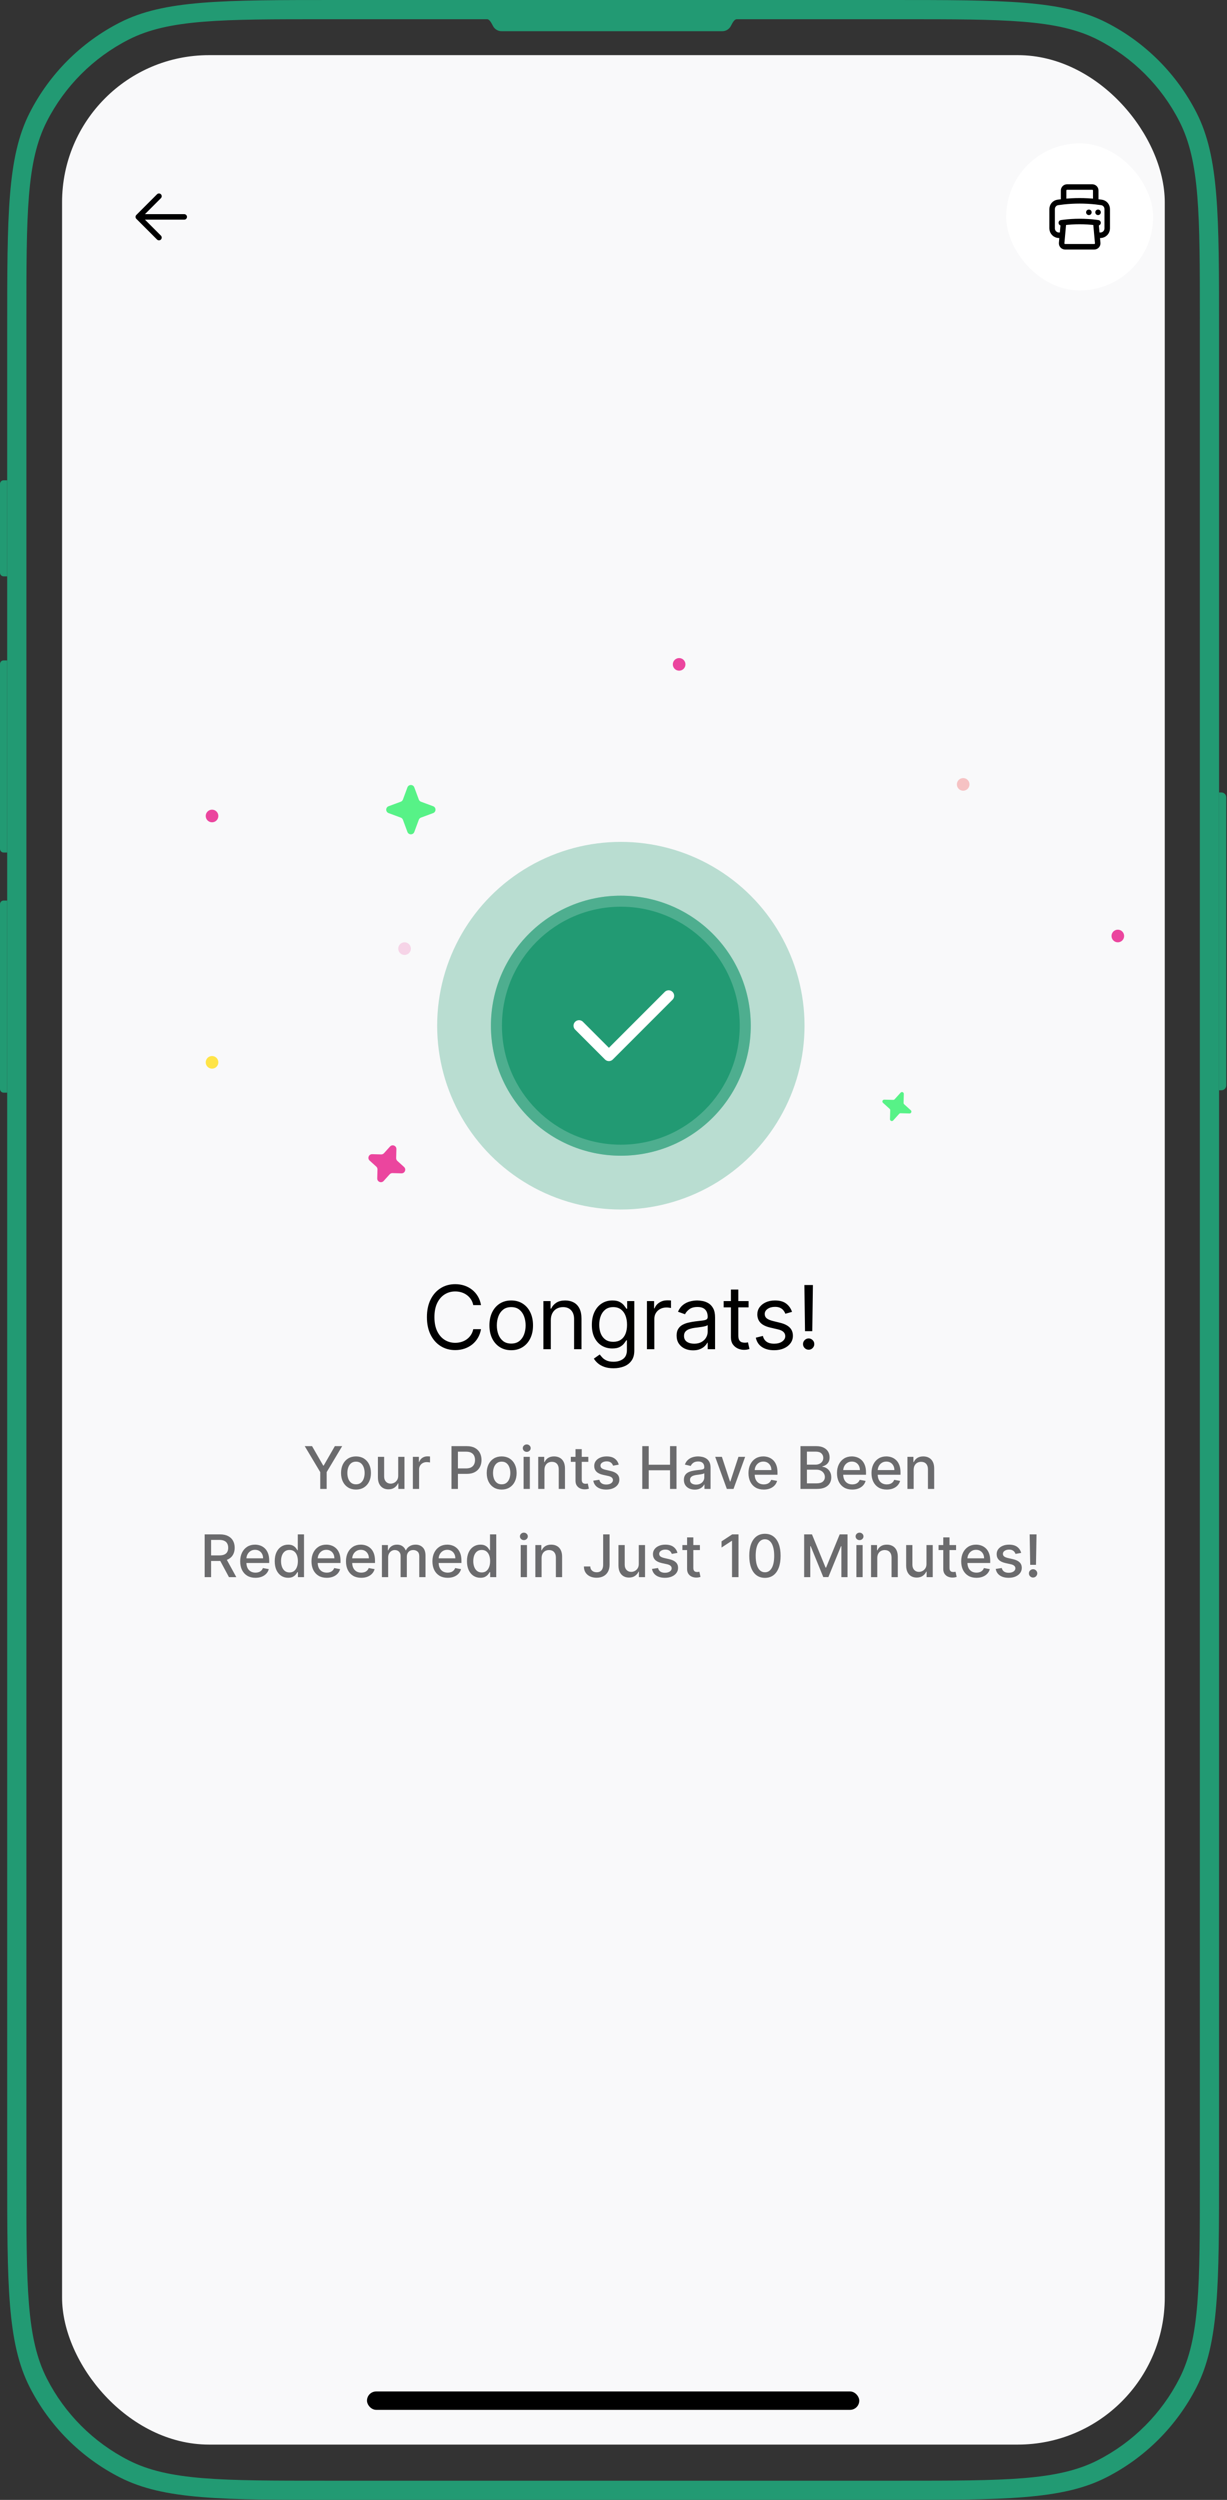 <svg width="334" height="680" viewBox="0 0 334 680" fill="none" xmlns="http://www.w3.org/2000/svg">
<rect x="0" y="0" width="334" height="680" fill="#333333" stroke="none"/>
<path fill-rule="evenodd" clip-rule="evenodd" d="M8.082 30.673C1.959 42.69 1.959 58.421 1.959 89.883V590.117C1.959 621.579 1.959 637.31 8.082 649.327C13.468 659.897 22.062 668.491 32.632 673.877C44.649 680 60.38 680 91.842 680H241.952C273.414 680 289.145 680 301.161 673.877C311.732 668.491 320.326 659.897 325.712 649.327C331.834 637.31 331.834 621.579 331.834 590.117V89.883C331.834 58.421 331.834 42.69 325.712 30.673C320.326 20.103 311.732 11.509 301.161 6.123C289.145 0 273.414 0 241.952 0H91.842C60.38 0 44.649 0 32.632 6.123C22.062 11.509 13.468 20.103 8.082 30.673ZM7.185 86.747C7.185 58.212 7.185 43.944 12.738 33.045C17.623 23.458 25.418 15.664 35.005 10.779C45.904 5.226 60.172 5.226 88.707 5.226H132.603C133.23 5.226 133.734 6.189 134.083 6.856C134.135 6.956 134.184 7.049 134.229 7.132C134.673 7.939 135.531 8.487 136.517 8.487H196.623C197.61 8.487 198.468 7.939 198.911 7.132C198.956 7.049 199.005 6.956 199.058 6.856C199.407 6.189 199.91 5.226 200.538 5.226H245.087C273.622 5.226 287.89 5.226 298.789 10.779C308.376 15.664 316.171 23.458 321.055 33.045C326.609 43.944 326.609 58.212 326.609 86.747V593.253C326.609 621.788 326.609 636.055 321.055 646.954C316.171 656.542 308.376 664.336 298.789 669.221C287.89 674.774 273.622 674.774 245.087 674.774H88.707C60.172 674.774 45.904 674.774 35.005 669.221C25.418 664.336 17.623 656.542 12.738 646.954C7.185 636.055 7.185 621.788 7.185 593.253V86.747Z" fill="#229A73"/>
<path d="M333.794 216.868C333.794 216.147 333.209 215.562 332.488 215.562H331.835V296.561H332.488C333.209 296.561 333.794 295.976 333.794 295.254V216.868Z" fill="#229A73"/>
<path d="M-0 131.623C-0 131.082 0.439 130.644 0.98 130.644H1.96V156.772H0.98C0.439 156.772 -0 156.334 -0 155.792V131.623Z" fill="#229A73"/>
<path d="M-0 180.615C-0 180.074 0.438 179.635 0.98 179.635H1.959V231.892H0.98C0.438 231.892 -0 231.454 -0 230.913V180.615Z" fill="#229A73"/>
<path d="M-0 245.936C-0 245.395 0.438 244.957 0.98 244.957H1.959V297.214H0.98C0.438 297.214 -0 296.775 -0 296.234V245.936Z" fill="#229A73"/>
<g clip-path="url(#clip0_36_534)">
<rect x="16.897" y="15" width="300.162" height="649.95" rx="40" fill="#F9F9FA"/>
<rect x="99.897" y="650.5" width="134" height="5" rx="2.5" fill="black"/>
<circle opacity="0.3" cx="169" cy="279" r="50" fill="#229A73"/>
<circle cx="169" cy="279" r="35.366" fill="#229A73"/>
<circle cx="169" cy="279" r="33.866" stroke="white" stroke-opacity="0.2" stroke-width="3"/>
<path d="M157.618 279.001L165.748 287.131L182.009 270.87" stroke="white" stroke-width="3" stroke-linecap="round" stroke-linejoin="round"/>
<path d="M130.938 355H128.825C128.7 354.392 128.481 353.858 128.168 353.398C127.862 352.938 127.487 352.551 127.043 352.239C126.606 351.92 126.12 351.682 125.586 351.523C125.052 351.364 124.495 351.284 123.916 351.284C122.859 351.284 121.901 351.551 121.043 352.085C120.191 352.619 119.512 353.406 119.006 354.446C118.506 355.486 118.256 356.761 118.256 358.273C118.256 359.784 118.506 361.06 119.006 362.099C119.512 363.139 120.191 363.926 121.043 364.46C121.901 364.994 122.859 365.261 123.916 365.261C124.495 365.261 125.052 365.182 125.586 365.023C126.12 364.864 126.606 364.628 127.043 364.315C127.487 363.997 127.862 363.608 128.168 363.148C128.481 362.682 128.7 362.148 128.825 361.545H130.938C130.779 362.437 130.489 363.236 130.069 363.94C129.649 364.645 129.126 365.244 128.501 365.739C127.876 366.227 127.174 366.599 126.396 366.855C125.623 367.111 124.796 367.239 123.916 367.239C122.427 367.239 121.103 366.875 119.944 366.148C118.785 365.42 117.873 364.386 117.208 363.045C116.543 361.705 116.211 360.114 116.211 358.273C116.211 356.432 116.543 354.841 117.208 353.5C117.873 352.159 118.785 351.125 119.944 350.398C121.103 349.67 122.427 349.307 123.916 349.307C124.796 349.307 125.623 349.435 126.396 349.69C127.174 349.946 127.876 350.321 128.501 350.815C129.126 351.304 129.649 351.901 130.069 352.605C130.489 353.304 130.779 354.102 130.938 355ZM139.159 367.273C137.977 367.273 136.94 366.991 136.048 366.429C135.162 365.866 134.469 365.08 133.969 364.068C133.475 363.057 133.227 361.875 133.227 360.523C133.227 359.159 133.475 357.969 133.969 356.952C134.469 355.935 135.162 355.145 136.048 354.582C136.94 354.02 137.977 353.739 139.159 353.739C140.341 353.739 141.375 354.02 142.262 354.582C143.154 355.145 143.847 355.935 144.341 356.952C144.841 357.969 145.091 359.159 145.091 360.523C145.091 361.875 144.841 363.057 144.341 364.068C143.847 365.08 143.154 365.866 142.262 366.429C141.375 366.991 140.341 367.273 139.159 367.273ZM139.159 365.466C140.057 365.466 140.796 365.236 141.375 364.776C141.955 364.315 142.384 363.71 142.662 362.96C142.94 362.21 143.08 361.398 143.08 360.523C143.08 359.648 142.94 358.832 142.662 358.077C142.384 357.321 141.955 356.71 141.375 356.244C140.796 355.778 140.057 355.545 139.159 355.545C138.262 355.545 137.523 355.778 136.943 356.244C136.364 356.71 135.935 357.321 135.656 358.077C135.378 358.832 135.239 359.648 135.239 360.523C135.239 361.398 135.378 362.21 135.656 362.96C135.935 363.71 136.364 364.315 136.943 364.776C137.523 365.236 138.262 365.466 139.159 365.466ZM149.933 359.125V367H147.921V353.909H149.865V355.955H150.035C150.342 355.29 150.808 354.756 151.433 354.352C152.058 353.943 152.865 353.739 153.853 353.739C154.74 353.739 155.515 353.92 156.18 354.284C156.845 354.642 157.362 355.188 157.731 355.92C158.1 356.648 158.285 357.568 158.285 358.682V367H156.274V358.818C156.274 357.79 156.007 356.989 155.473 356.415C154.938 355.835 154.205 355.545 153.274 355.545C152.632 355.545 152.058 355.685 151.552 355.963C151.052 356.241 150.657 356.648 150.367 357.182C150.078 357.716 149.933 358.364 149.933 359.125ZM167.005 372.182C166.033 372.182 165.198 372.057 164.499 371.807C163.8 371.562 163.218 371.239 162.752 370.835C162.291 370.438 161.925 370.011 161.652 369.557L163.255 368.432C163.436 368.67 163.666 368.943 163.945 369.25C164.223 369.562 164.604 369.832 165.087 370.06C165.576 370.293 166.215 370.409 167.005 370.409C168.061 370.409 168.934 370.153 169.621 369.642C170.309 369.131 170.652 368.33 170.652 367.239V364.58H170.482C170.334 364.818 170.124 365.114 169.851 365.466C169.584 365.812 169.198 366.122 168.692 366.395C168.192 366.662 167.516 366.795 166.664 366.795C165.607 366.795 164.658 366.545 163.817 366.045C162.982 365.545 162.32 364.818 161.831 363.864C161.348 362.909 161.107 361.75 161.107 360.386C161.107 359.045 161.343 357.878 161.814 356.884C162.286 355.884 162.942 355.111 163.783 354.565C164.624 354.014 165.595 353.739 166.698 353.739C167.55 353.739 168.226 353.881 168.726 354.165C169.232 354.443 169.618 354.761 169.885 355.119C170.158 355.472 170.368 355.761 170.516 355.989H170.72V353.909H172.664V367.375C172.664 368.5 172.408 369.415 171.897 370.119C171.391 370.83 170.709 371.349 169.851 371.679C168.999 372.014 168.05 372.182 167.005 372.182ZM166.936 364.989C167.743 364.989 168.425 364.804 168.982 364.435C169.539 364.065 169.962 363.534 170.252 362.841C170.541 362.148 170.686 361.318 170.686 360.352C170.686 359.409 170.544 358.577 170.26 357.855C169.976 357.134 169.556 356.568 168.999 356.159C168.442 355.75 167.755 355.545 166.936 355.545C166.084 355.545 165.374 355.761 164.806 356.193C164.243 356.625 163.82 357.205 163.536 357.932C163.257 358.659 163.118 359.466 163.118 360.352C163.118 361.261 163.26 362.065 163.544 362.764C163.834 363.457 164.26 364.003 164.823 364.401C165.391 364.793 166.095 364.989 166.936 364.989ZM176.105 367V353.909H178.049V355.886H178.185C178.424 355.239 178.855 354.713 179.48 354.31C180.105 353.906 180.81 353.705 181.594 353.705C181.742 353.705 181.926 353.707 182.148 353.713C182.37 353.719 182.537 353.727 182.651 353.739V355.784C182.583 355.767 182.426 355.741 182.182 355.707C181.944 355.668 181.691 355.648 181.424 355.648C180.787 355.648 180.219 355.781 179.719 356.048C179.225 356.31 178.833 356.673 178.543 357.139C178.259 357.599 178.117 358.125 178.117 358.716V367H176.105ZM188.647 367.307C187.818 367.307 187.065 367.151 186.389 366.838C185.713 366.52 185.176 366.062 184.778 365.466C184.38 364.864 184.181 364.136 184.181 363.284C184.181 362.534 184.329 361.926 184.625 361.46C184.92 360.989 185.315 360.619 185.809 360.352C186.304 360.085 186.849 359.886 187.446 359.756C188.048 359.619 188.653 359.511 189.261 359.432C190.056 359.33 190.701 359.253 191.196 359.202C191.696 359.145 192.059 359.051 192.287 358.92C192.52 358.79 192.636 358.562 192.636 358.239V358.17C192.636 357.33 192.406 356.676 191.946 356.21C191.491 355.744 190.801 355.511 189.875 355.511C188.914 355.511 188.162 355.722 187.616 356.142C187.071 356.562 186.687 357.011 186.466 357.489L184.556 356.807C184.897 356.011 185.352 355.392 185.92 354.949C186.494 354.5 187.119 354.187 187.795 354.011C188.477 353.83 189.147 353.739 189.806 353.739C190.227 353.739 190.71 353.79 191.255 353.892C191.806 353.989 192.338 354.19 192.849 354.497C193.366 354.804 193.795 355.267 194.136 355.886C194.477 356.506 194.647 357.335 194.647 358.375V367H192.636V365.227H192.534C192.397 365.511 192.17 365.815 191.852 366.139C191.534 366.463 191.11 366.739 190.582 366.966C190.054 367.193 189.409 367.307 188.647 367.307ZM188.954 365.5C189.75 365.5 190.42 365.344 190.966 365.031C191.517 364.719 191.931 364.315 192.21 363.821C192.494 363.327 192.636 362.807 192.636 362.261V360.42C192.551 360.523 192.363 360.616 192.074 360.702C191.789 360.781 191.46 360.852 191.085 360.915C190.716 360.972 190.355 361.023 190.003 361.068C189.656 361.108 189.375 361.142 189.159 361.17C188.636 361.239 188.147 361.349 187.693 361.503C187.244 361.651 186.88 361.875 186.602 362.176C186.329 362.472 186.193 362.875 186.193 363.386C186.193 364.085 186.451 364.614 186.968 364.972C187.491 365.324 188.153 365.5 188.954 365.5ZM203.772 353.909V355.614H196.988V353.909H203.772ZM198.965 350.773H200.976V363.25C200.976 363.818 201.059 364.244 201.223 364.528C201.394 364.807 201.61 364.994 201.871 365.091C202.138 365.182 202.419 365.227 202.715 365.227C202.937 365.227 203.118 365.216 203.26 365.193C203.402 365.165 203.516 365.142 203.601 365.125L204.01 366.932C203.874 366.983 203.684 367.034 203.439 367.085C203.195 367.142 202.885 367.17 202.51 367.17C201.942 367.17 201.385 367.048 200.84 366.804C200.3 366.56 199.851 366.188 199.493 365.688C199.141 365.188 198.965 364.557 198.965 363.795V350.773ZM215.596 356.841L213.789 357.352C213.675 357.051 213.508 356.759 213.286 356.474C213.07 356.185 212.775 355.946 212.4 355.759C212.025 355.571 211.545 355.477 210.959 355.477C210.158 355.477 209.491 355.662 208.956 356.031C208.428 356.395 208.164 356.858 208.164 357.42C208.164 357.92 208.346 358.315 208.709 358.605C209.073 358.895 209.641 359.136 210.414 359.33L212.357 359.807C213.527 360.091 214.4 360.526 214.974 361.111C215.547 361.69 215.834 362.437 215.834 363.352C215.834 364.102 215.618 364.773 215.187 365.364C214.76 365.955 214.164 366.42 213.397 366.761C212.63 367.102 211.738 367.273 210.721 367.273C209.385 367.273 208.28 366.983 207.405 366.403C206.53 365.824 205.976 364.977 205.743 363.864L207.652 363.386C207.834 364.091 208.178 364.619 208.684 364.972C209.195 365.324 209.863 365.5 210.687 365.5C211.624 365.5 212.368 365.301 212.92 364.903C213.476 364.5 213.755 364.017 213.755 363.455C213.755 363 213.596 362.619 213.277 362.312C212.959 362 212.471 361.767 211.812 361.614L209.63 361.102C208.431 360.818 207.55 360.378 206.988 359.781C206.431 359.179 206.152 358.426 206.152 357.523C206.152 356.784 206.36 356.131 206.775 355.562C207.195 354.994 207.766 354.548 208.488 354.224C209.215 353.901 210.039 353.739 210.959 353.739C212.255 353.739 213.272 354.023 214.01 354.591C214.755 355.159 215.283 355.909 215.596 356.841ZM221.281 349.545L221.111 362.091H219.133L218.963 349.545H221.281ZM220.122 367.136C219.702 367.136 219.341 366.986 219.04 366.685C218.738 366.384 218.588 366.023 218.588 365.602C218.588 365.182 218.738 364.821 219.04 364.52C219.341 364.219 219.702 364.068 220.122 364.068C220.542 364.068 220.903 364.219 221.204 364.52C221.506 364.821 221.656 365.182 221.656 365.602C221.656 365.881 221.585 366.136 221.443 366.369C221.307 366.602 221.122 366.79 220.889 366.932C220.662 367.068 220.406 367.136 220.122 367.136Z" fill="black"/>
<path d="M82.951 393.364H84.945L87.985 398.653H88.11L91.15 393.364H93.144L88.923 400.432V405H87.173V400.432L82.951 393.364ZM96.904 405.176C96.086 405.176 95.372 404.989 94.762 404.614C94.152 404.239 93.679 403.714 93.342 403.04C93.004 402.366 92.836 401.578 92.836 400.676C92.836 399.771 93.004 398.979 93.342 398.301C93.679 397.623 94.152 397.097 94.762 396.722C95.372 396.347 96.086 396.159 96.904 396.159C97.722 396.159 98.436 396.347 99.046 396.722C99.656 397.097 100.129 397.623 100.467 398.301C100.804 398.979 100.972 399.771 100.972 400.676C100.972 401.578 100.804 402.366 100.467 403.04C100.129 403.714 99.656 404.239 99.046 404.614C98.436 404.989 97.722 405.176 96.904 405.176ZM96.91 403.75C97.44 403.75 97.879 403.61 98.228 403.33C98.576 403.049 98.834 402.676 99.001 402.21C99.171 401.744 99.256 401.231 99.256 400.67C99.256 400.114 99.171 399.602 99.001 399.136C98.834 398.667 98.576 398.29 98.228 398.006C97.879 397.722 97.44 397.58 96.91 397.58C96.376 397.58 95.933 397.722 95.58 398.006C95.232 398.29 94.972 398.667 94.802 399.136C94.635 399.602 94.552 400.114 94.552 400.67C94.552 401.231 94.635 401.744 94.802 402.21C94.972 402.676 95.232 403.049 95.58 403.33C95.933 403.61 96.376 403.75 96.91 403.75ZM108.397 401.381V396.273H110.102V405H108.431V403.489H108.34C108.139 403.955 107.817 404.343 107.374 404.653C106.935 404.96 106.388 405.114 105.732 405.114C105.172 405.114 104.675 404.991 104.244 404.744C103.816 404.494 103.478 404.125 103.232 403.636C102.99 403.148 102.869 402.544 102.869 401.824V396.273H104.567V401.619C104.567 402.214 104.732 402.687 105.062 403.04C105.391 403.392 105.819 403.568 106.346 403.568C106.664 403.568 106.98 403.489 107.295 403.33C107.613 403.17 107.876 402.93 108.085 402.608C108.297 402.286 108.401 401.877 108.397 401.381ZM112.384 405V396.273H114.026V397.659H114.117C114.276 397.189 114.557 396.82 114.958 396.551C115.363 396.278 115.822 396.142 116.333 396.142C116.439 396.142 116.564 396.146 116.708 396.153C116.856 396.161 116.971 396.17 117.055 396.182V397.807C116.987 397.788 116.865 397.767 116.691 397.744C116.517 397.718 116.343 397.705 116.168 397.705C115.767 397.705 115.409 397.79 115.094 397.96C114.784 398.127 114.538 398.36 114.356 398.659C114.174 398.955 114.083 399.292 114.083 399.67V405H112.384ZM122.896 405V393.364H127.043C127.949 393.364 128.699 393.528 129.293 393.858C129.888 394.187 130.333 394.638 130.629 395.21C130.924 395.778 131.072 396.419 131.072 397.131C131.072 397.847 130.922 398.491 130.623 399.062C130.327 399.631 129.88 400.081 129.282 400.415C128.687 400.744 127.939 400.909 127.038 400.909H124.185V399.42H126.879C127.451 399.42 127.915 399.322 128.271 399.125C128.627 398.924 128.888 398.652 129.055 398.307C129.221 397.962 129.305 397.57 129.305 397.131C129.305 396.691 129.221 396.301 129.055 395.96C128.888 395.619 128.625 395.352 128.265 395.159C127.909 394.966 127.439 394.869 126.856 394.869H124.651V405H122.896ZM136.56 405.176C135.742 405.176 135.028 404.989 134.418 404.614C133.808 404.239 133.335 403.714 132.998 403.04C132.661 402.366 132.492 401.578 132.492 400.676C132.492 399.771 132.661 398.979 132.998 398.301C133.335 397.623 133.808 397.097 134.418 396.722C135.028 396.347 135.742 396.159 136.56 396.159C137.379 396.159 138.093 396.347 138.702 396.722C139.312 397.097 139.786 397.623 140.123 398.301C140.46 398.979 140.629 399.771 140.629 400.676C140.629 401.578 140.46 402.366 140.123 403.04C139.786 403.714 139.312 404.239 138.702 404.614C138.093 404.989 137.379 405.176 136.56 405.176ZM136.566 403.75C137.096 403.75 137.536 403.61 137.884 403.33C138.233 403.049 138.49 402.676 138.657 402.21C138.827 401.744 138.913 401.231 138.913 400.67C138.913 400.114 138.827 399.602 138.657 399.136C138.49 398.667 138.233 398.29 137.884 398.006C137.536 397.722 137.096 397.58 136.566 397.58C136.032 397.58 135.589 397.722 135.237 398.006C134.888 398.29 134.629 398.667 134.458 399.136C134.291 399.602 134.208 400.114 134.208 400.67C134.208 401.231 134.291 401.744 134.458 402.21C134.629 402.676 134.888 403.049 135.237 403.33C135.589 403.61 136.032 403.75 136.566 403.75ZM142.525 405V396.273H144.224V405H142.525ZM143.383 394.926C143.087 394.926 142.834 394.828 142.621 394.631C142.413 394.43 142.309 394.191 142.309 393.915C142.309 393.634 142.413 393.396 142.621 393.199C142.834 392.998 143.087 392.898 143.383 392.898C143.678 392.898 143.93 392.998 144.138 393.199C144.351 393.396 144.457 393.634 144.457 393.915C144.457 394.191 144.351 394.43 144.138 394.631C143.93 394.828 143.678 394.926 143.383 394.926ZM148.208 399.818V405H146.509V396.273H148.14V397.693H148.248C148.449 397.231 148.763 396.86 149.191 396.58C149.623 396.299 150.166 396.159 150.822 396.159C151.416 396.159 151.937 396.284 152.384 396.534C152.831 396.78 153.178 397.148 153.424 397.636C153.67 398.125 153.793 398.729 153.793 399.449V405H152.094V399.653C152.094 399.021 151.93 398.527 151.6 398.17C151.271 397.811 150.818 397.631 150.242 397.631C149.848 397.631 149.498 397.716 149.191 397.886C148.888 398.057 148.647 398.307 148.469 398.636C148.295 398.962 148.208 399.356 148.208 399.818ZM160.146 396.273V397.636H155.379V396.273H160.146ZM156.657 394.182H158.356V402.438C158.356 402.767 158.405 403.015 158.504 403.182C158.602 403.345 158.729 403.456 158.884 403.517C159.043 403.574 159.216 403.602 159.401 403.602C159.538 403.602 159.657 403.593 159.759 403.574C159.862 403.555 159.941 403.54 159.998 403.528L160.305 404.932C160.206 404.97 160.066 405.008 159.884 405.045C159.702 405.087 159.475 405.11 159.202 405.114C158.755 405.121 158.339 405.042 157.952 404.875C157.566 404.708 157.254 404.451 157.015 404.102C156.776 403.754 156.657 403.316 156.657 402.79V394.182ZM168.424 398.403L166.884 398.676C166.82 398.479 166.718 398.292 166.577 398.114C166.441 397.936 166.255 397.79 166.021 397.676C165.786 397.562 165.492 397.506 165.14 397.506C164.659 397.506 164.257 397.614 163.935 397.83C163.613 398.042 163.452 398.316 163.452 398.653C163.452 398.945 163.56 399.18 163.776 399.358C163.992 399.536 164.341 399.682 164.822 399.795L166.208 400.114C167.011 400.299 167.61 400.585 168.004 400.972C168.397 401.358 168.594 401.86 168.594 402.477C168.594 403 168.443 403.466 168.14 403.875C167.841 404.28 167.422 404.598 166.884 404.83C166.35 405.061 165.731 405.176 165.026 405.176C164.049 405.176 163.252 404.968 162.634 404.551C162.017 404.131 161.638 403.534 161.498 402.761L163.14 402.511C163.242 402.939 163.452 403.263 163.771 403.483C164.089 403.699 164.504 403.807 165.015 403.807C165.572 403.807 166.017 403.691 166.35 403.46C166.683 403.225 166.85 402.939 166.85 402.602C166.85 402.33 166.748 402.1 166.543 401.915C166.343 401.729 166.034 401.589 165.617 401.494L164.14 401.17C163.326 400.985 162.723 400.689 162.333 400.284C161.947 399.879 161.754 399.366 161.754 398.744C161.754 398.229 161.897 397.778 162.185 397.392C162.473 397.006 162.871 396.705 163.379 396.489C163.886 396.269 164.468 396.159 165.123 396.159C166.066 396.159 166.808 396.364 167.35 396.773C167.892 397.178 168.25 397.722 168.424 398.403ZM174.833 405V393.364H176.589V398.42H182.39V393.364H184.151V405H182.39V399.926H176.589V405H174.833ZM189.112 405.193C188.558 405.193 188.058 405.091 187.612 404.886C187.165 404.678 186.81 404.377 186.549 403.983C186.291 403.589 186.163 403.106 186.163 402.534C186.163 402.042 186.257 401.636 186.447 401.318C186.636 401 186.892 400.748 187.214 400.562C187.536 400.377 187.896 400.237 188.293 400.142C188.691 400.047 189.096 399.975 189.509 399.926C190.032 399.866 190.456 399.816 190.782 399.778C191.108 399.737 191.344 399.67 191.492 399.58C191.64 399.489 191.714 399.341 191.714 399.136V399.097C191.714 398.6 191.574 398.216 191.293 397.943C191.017 397.67 190.604 397.534 190.055 397.534C189.483 397.534 189.032 397.661 188.702 397.915C188.377 398.165 188.151 398.443 188.026 398.75L186.43 398.386C186.619 397.856 186.896 397.428 187.259 397.102C187.627 396.773 188.049 396.534 188.526 396.386C189.004 396.235 189.505 396.159 190.032 396.159C190.38 396.159 190.75 396.201 191.14 396.284C191.534 396.364 191.901 396.511 192.242 396.727C192.587 396.943 192.869 397.252 193.089 397.653C193.308 398.051 193.418 398.568 193.418 399.205V405H191.759V403.807H191.691C191.581 404.027 191.416 404.242 191.197 404.455C190.977 404.667 190.695 404.843 190.35 404.983C190.005 405.123 189.593 405.193 189.112 405.193ZM189.481 403.83C189.951 403.83 190.352 403.737 190.685 403.551C191.022 403.366 191.278 403.123 191.452 402.824C191.63 402.521 191.719 402.197 191.719 401.852V400.727C191.659 400.788 191.541 400.845 191.367 400.898C191.197 400.947 191.002 400.991 190.782 401.028C190.562 401.062 190.348 401.095 190.14 401.125C189.932 401.152 189.757 401.174 189.617 401.193C189.288 401.235 188.987 401.305 188.714 401.403C188.445 401.502 188.229 401.644 188.066 401.83C187.907 402.011 187.827 402.254 187.827 402.557C187.827 402.977 187.983 403.295 188.293 403.511C188.604 403.723 189 403.83 189.481 403.83ZM202.835 396.273L199.67 405H197.852L194.681 396.273H196.505L198.715 402.989H198.806L201.011 396.273H202.835ZM207.896 405.176C207.036 405.176 206.295 404.992 205.674 404.625C205.057 404.254 204.579 403.733 204.242 403.062C203.909 402.388 203.742 401.598 203.742 400.693C203.742 399.799 203.909 399.011 204.242 398.33C204.579 397.648 205.049 397.116 205.651 396.733C206.257 396.35 206.966 396.159 207.776 396.159C208.269 396.159 208.746 396.241 209.208 396.403C209.67 396.566 210.085 396.822 210.452 397.17C210.82 397.519 211.11 397.972 211.322 398.528C211.534 399.081 211.64 399.754 211.64 400.545V401.148H204.702V399.875H209.975C209.975 399.428 209.884 399.032 209.702 398.688C209.521 398.339 209.265 398.064 208.935 397.864C208.61 397.663 208.227 397.562 207.788 397.562C207.31 397.562 206.894 397.68 206.538 397.915C206.185 398.146 205.913 398.449 205.719 398.824C205.53 399.195 205.435 399.598 205.435 400.034V401.028C205.435 401.612 205.538 402.108 205.742 402.517C205.951 402.926 206.24 403.239 206.612 403.455C206.983 403.667 207.416 403.773 207.913 403.773C208.235 403.773 208.528 403.727 208.793 403.636C209.058 403.542 209.288 403.402 209.481 403.216C209.674 403.03 209.822 402.801 209.924 402.528L211.532 402.818C211.403 403.292 211.172 403.706 210.839 404.062C210.509 404.415 210.094 404.689 209.594 404.886C209.098 405.08 208.532 405.176 207.896 405.176ZM217.896 405V393.364H222.157C222.983 393.364 223.666 393.5 224.208 393.773C224.75 394.042 225.155 394.407 225.424 394.869C225.693 395.328 225.827 395.845 225.827 396.42C225.827 396.905 225.738 397.314 225.56 397.648C225.382 397.977 225.144 398.242 224.844 398.443C224.549 398.64 224.223 398.784 223.867 398.875V398.989C224.254 399.008 224.63 399.133 224.998 399.364C225.369 399.591 225.676 399.915 225.918 400.335C226.161 400.756 226.282 401.267 226.282 401.869C226.282 402.464 226.142 402.998 225.862 403.472C225.585 403.941 225.157 404.314 224.577 404.591C223.998 404.864 223.257 405 222.356 405H217.896ZM219.651 403.494H222.185C223.026 403.494 223.629 403.331 223.992 403.006C224.356 402.68 224.538 402.273 224.538 401.784C224.538 401.417 224.445 401.08 224.259 400.773C224.074 400.466 223.808 400.222 223.464 400.04C223.123 399.858 222.718 399.767 222.248 399.767H219.651V403.494ZM219.651 398.398H222.004C222.397 398.398 222.752 398.322 223.066 398.17C223.384 398.019 223.636 397.807 223.822 397.534C224.011 397.258 224.106 396.932 224.106 396.557C224.106 396.076 223.937 395.672 223.6 395.347C223.263 395.021 222.746 394.858 222.049 394.858H219.651V398.398ZM231.989 405.176C231.129 405.176 230.389 404.992 229.768 404.625C229.15 404.254 228.673 403.733 228.336 403.062C228.003 402.388 227.836 401.598 227.836 400.693C227.836 399.799 228.003 399.011 228.336 398.33C228.673 397.648 229.143 397.116 229.745 396.733C230.351 396.35 231.059 396.159 231.87 396.159C232.362 396.159 232.84 396.241 233.302 396.403C233.764 396.566 234.179 396.822 234.546 397.17C234.914 397.519 235.203 397.972 235.415 398.528C235.628 399.081 235.734 399.754 235.734 400.545V401.148H228.796V399.875H234.069C234.069 399.428 233.978 399.032 233.796 398.688C233.614 398.339 233.359 398.064 233.029 397.864C232.703 397.663 232.321 397.562 231.881 397.562C231.404 397.562 230.987 397.68 230.631 397.915C230.279 398.146 230.006 398.449 229.813 398.824C229.624 399.195 229.529 399.598 229.529 400.034V401.028C229.529 401.612 229.631 402.108 229.836 402.517C230.044 402.926 230.334 403.239 230.705 403.455C231.076 403.667 231.51 403.773 232.006 403.773C232.328 403.773 232.622 403.727 232.887 403.636C233.152 403.542 233.381 403.402 233.575 403.216C233.768 403.03 233.915 402.801 234.018 402.528L235.626 402.818C235.497 403.292 235.266 403.706 234.933 404.062C234.603 404.415 234.188 404.689 233.688 404.886C233.192 405.08 232.626 405.176 231.989 405.176ZM241.38 405.176C240.52 405.176 239.78 404.992 239.158 404.625C238.541 404.254 238.064 403.733 237.727 403.062C237.393 402.388 237.227 401.598 237.227 400.693C237.227 399.799 237.393 399.011 237.727 398.33C238.064 397.648 238.533 397.116 239.136 396.733C239.742 396.35 240.45 396.159 241.261 396.159C241.753 396.159 242.23 396.241 242.692 396.403C243.155 396.566 243.569 396.822 243.937 397.17C244.304 397.519 244.594 397.972 244.806 398.528C245.018 399.081 245.124 399.754 245.124 400.545V401.148H238.187V399.875H243.46C243.46 399.428 243.369 399.032 243.187 398.688C243.005 398.339 242.749 398.064 242.42 397.864C242.094 397.663 241.711 397.562 241.272 397.562C240.795 397.562 240.378 397.68 240.022 397.915C239.67 398.146 239.397 398.449 239.204 398.824C239.014 399.195 238.92 399.598 238.92 400.034V401.028C238.92 401.612 239.022 402.108 239.227 402.517C239.435 402.926 239.725 403.239 240.096 403.455C240.467 403.667 240.901 403.773 241.397 403.773C241.719 403.773 242.013 403.727 242.278 403.636C242.543 403.542 242.772 403.402 242.965 403.216C243.158 403.03 243.306 402.801 243.408 402.528L245.016 402.818C244.888 403.292 244.656 403.706 244.323 404.062C243.994 404.415 243.579 404.689 243.079 404.886C242.583 405.08 242.016 405.176 241.38 405.176ZM248.708 399.818V405H247.009V396.273H248.64V397.693H248.748C248.949 397.231 249.263 396.86 249.691 396.58C250.123 396.299 250.666 396.159 251.322 396.159C251.916 396.159 252.437 396.284 252.884 396.534C253.331 396.78 253.678 397.148 253.924 397.636C254.17 398.125 254.293 398.729 254.293 399.449V405H252.594V399.653C252.594 399.021 252.43 398.527 252.1 398.17C251.771 397.811 251.318 397.631 250.742 397.631C250.348 397.631 249.998 397.716 249.691 397.886C249.388 398.057 249.147 398.307 248.969 398.636C248.795 398.962 248.708 399.356 248.708 399.818ZM55.708 429V417.364H59.856C60.757 417.364 61.505 417.519 62.1 417.83C62.699 418.14 63.146 418.57 63.441 419.119C63.736 419.665 63.884 420.295 63.884 421.011C63.884 421.723 63.735 422.35 63.435 422.892C63.14 423.43 62.693 423.848 62.094 424.148C61.5 424.447 60.752 424.597 59.85 424.597H56.708V423.085H59.691C60.259 423.085 60.721 423.004 61.077 422.841C61.437 422.678 61.7 422.441 61.867 422.131C62.034 421.82 62.117 421.447 62.117 421.011C62.117 420.572 62.032 420.191 61.861 419.869C61.695 419.547 61.432 419.301 61.072 419.131C60.716 418.956 60.248 418.869 59.668 418.869H57.464V429H55.708ZM61.452 423.75L64.327 429H62.327L59.509 423.75H61.452ZM69.536 429.176C68.676 429.176 67.936 428.992 67.315 428.625C66.697 428.254 66.22 427.733 65.883 427.062C65.549 426.388 65.383 425.598 65.383 424.693C65.383 423.799 65.549 423.011 65.883 422.33C66.22 421.648 66.69 421.116 67.292 420.733C67.898 420.35 68.606 420.159 69.417 420.159C69.909 420.159 70.387 420.241 70.849 420.403C71.311 420.566 71.726 420.822 72.093 421.17C72.46 421.519 72.75 421.972 72.962 422.528C73.174 423.081 73.281 423.754 73.281 424.545V425.148H66.343V423.875H71.616C71.616 423.428 71.525 423.032 71.343 422.688C71.161 422.339 70.906 422.064 70.576 421.864C70.25 421.663 69.868 421.562 69.428 421.562C68.951 421.562 68.534 421.68 68.178 421.915C67.826 422.146 67.553 422.449 67.36 422.824C67.171 423.195 67.076 423.598 67.076 424.034V425.028C67.076 425.612 67.178 426.108 67.383 426.517C67.591 426.926 67.881 427.239 68.252 427.455C68.623 427.667 69.057 427.773 69.553 427.773C69.875 427.773 70.169 427.727 70.434 427.636C70.699 427.542 70.928 427.402 71.121 427.216C71.315 427.03 71.462 426.801 71.565 426.528L73.173 426.818C73.044 427.292 72.813 427.706 72.479 428.062C72.15 428.415 71.735 428.689 71.235 428.886C70.739 429.08 70.173 429.176 69.536 429.176ZM78.433 429.17C77.728 429.17 77.099 428.991 76.546 428.631C75.997 428.267 75.565 427.75 75.251 427.08C74.94 426.405 74.785 425.597 74.785 424.653C74.785 423.71 74.942 422.903 75.256 422.233C75.575 421.562 76.01 421.049 76.563 420.693C77.116 420.337 77.743 420.159 78.444 420.159C78.986 420.159 79.421 420.25 79.751 420.432C80.084 420.61 80.342 420.818 80.523 421.057C80.709 421.295 80.853 421.506 80.955 421.688H81.058V417.364H82.756V429H81.097V427.642H80.955C80.853 427.828 80.705 428.04 80.512 428.278C80.323 428.517 80.061 428.725 79.728 428.903C79.395 429.081 78.963 429.17 78.433 429.17ZM78.808 427.722C79.296 427.722 79.709 427.593 80.046 427.335C80.387 427.074 80.645 426.712 80.819 426.25C80.997 425.788 81.086 425.25 81.086 424.636C81.086 424.03 80.999 423.5 80.825 423.045C80.65 422.591 80.395 422.237 80.058 421.983C79.72 421.729 79.304 421.602 78.808 421.602C78.296 421.602 77.87 421.735 77.529 422C77.188 422.265 76.931 422.627 76.756 423.085C76.586 423.544 76.501 424.061 76.501 424.636C76.501 425.22 76.588 425.744 76.762 426.21C76.936 426.676 77.194 427.045 77.535 427.318C77.879 427.587 78.304 427.722 78.808 427.722ZM88.942 429.176C88.083 429.176 87.342 428.992 86.721 428.625C86.103 428.254 85.626 427.733 85.289 427.062C84.956 426.388 84.789 425.598 84.789 424.693C84.789 423.799 84.956 423.011 85.289 422.33C85.626 421.648 86.096 421.116 86.698 420.733C87.304 420.35 88.013 420.159 88.823 420.159C89.316 420.159 89.793 420.241 90.255 420.403C90.717 420.566 91.132 420.822 91.499 421.17C91.867 421.519 92.156 421.972 92.369 422.528C92.581 423.081 92.687 423.754 92.687 424.545V425.148H85.749V423.875H91.022C91.022 423.428 90.931 423.032 90.749 422.688C90.567 422.339 90.312 422.064 89.982 421.864C89.656 421.663 89.274 421.562 88.835 421.562C88.357 421.562 87.941 421.68 87.585 421.915C87.232 422.146 86.96 422.449 86.766 422.824C86.577 423.195 86.482 423.598 86.482 424.034V425.028C86.482 425.612 86.585 426.108 86.789 426.517C86.997 426.926 87.287 427.239 87.658 427.455C88.03 427.667 88.463 427.773 88.96 427.773C89.281 427.773 89.575 427.727 89.84 427.636C90.105 427.542 90.335 427.402 90.528 427.216C90.721 427.03 90.869 426.801 90.971 426.528L92.579 426.818C92.45 427.292 92.219 427.706 91.886 428.062C91.556 428.415 91.141 428.689 90.641 428.886C90.145 429.08 89.579 429.176 88.942 429.176ZM98.333 429.176C97.473 429.176 96.733 428.992 96.112 428.625C95.494 428.254 95.017 427.733 94.68 427.062C94.346 426.388 94.18 425.598 94.18 424.693C94.18 423.799 94.346 423.011 94.68 422.33C95.017 421.648 95.487 421.116 96.089 420.733C96.695 420.35 97.403 420.159 98.214 420.159C98.706 420.159 99.183 420.241 99.646 420.403C100.108 420.566 100.522 420.822 100.89 421.17C101.257 421.519 101.547 421.972 101.759 422.528C101.971 423.081 102.077 423.754 102.077 424.545V425.148H95.14V423.875H100.413C100.413 423.428 100.322 423.032 100.14 422.688C99.958 422.339 99.702 422.064 99.373 421.864C99.047 421.663 98.665 421.562 98.225 421.562C97.748 421.562 97.331 421.68 96.975 421.915C96.623 422.146 96.35 422.449 96.157 422.824C95.968 423.195 95.873 423.598 95.873 424.034V425.028C95.873 425.612 95.975 426.108 96.18 426.517C96.388 426.926 96.678 427.239 97.049 427.455C97.42 427.667 97.854 427.773 98.35 427.773C98.672 427.773 98.966 427.727 99.231 427.636C99.496 427.542 99.725 427.402 99.918 427.216C100.112 427.03 100.259 426.801 100.362 426.528L101.969 426.818C101.841 427.292 101.61 427.706 101.276 428.062C100.947 428.415 100.532 428.689 100.032 428.886C99.536 429.08 98.969 429.176 98.333 429.176ZM103.962 429V420.273H105.593V421.693H105.701C105.883 421.212 106.18 420.837 106.593 420.568C107.006 420.295 107.5 420.159 108.076 420.159C108.659 420.159 109.148 420.295 109.542 420.568C109.94 420.841 110.233 421.216 110.423 421.693H110.513C110.722 421.227 111.053 420.856 111.508 420.58C111.962 420.299 112.504 420.159 113.133 420.159C113.924 420.159 114.57 420.407 115.07 420.903C115.574 421.4 115.826 422.148 115.826 423.148V429H114.127V423.307C114.127 422.716 113.966 422.288 113.644 422.023C113.322 421.758 112.938 421.625 112.491 421.625C111.938 421.625 111.508 421.795 111.201 422.136C110.894 422.473 110.741 422.907 110.741 423.438V429H109.048V423.199C109.048 422.725 108.9 422.345 108.604 422.057C108.309 421.769 107.924 421.625 107.451 421.625C107.129 421.625 106.832 421.71 106.559 421.881C106.29 422.047 106.072 422.28 105.906 422.58C105.743 422.879 105.661 423.225 105.661 423.619V429H103.962ZM121.864 429.176C121.004 429.176 120.264 428.992 119.643 428.625C119.025 428.254 118.548 427.733 118.211 427.062C117.878 426.388 117.711 425.598 117.711 424.693C117.711 423.799 117.878 423.011 118.211 422.33C118.548 421.648 119.018 421.116 119.62 420.733C120.226 420.35 120.934 420.159 121.745 420.159C122.237 420.159 122.715 420.241 123.177 420.403C123.639 420.566 124.054 420.822 124.421 421.17C124.789 421.519 125.078 421.972 125.29 422.528C125.503 423.081 125.609 423.754 125.609 424.545V425.148H118.671V423.875H123.944C123.944 423.428 123.853 423.032 123.671 422.688C123.489 422.339 123.234 422.064 122.904 421.864C122.578 421.663 122.196 421.562 121.756 421.562C121.279 421.562 120.862 421.68 120.506 421.915C120.154 422.146 119.881 422.449 119.688 422.824C119.499 423.195 119.404 423.598 119.404 424.034V425.028C119.404 425.612 119.506 426.108 119.711 426.517C119.919 426.926 120.209 427.239 120.58 427.455C120.951 427.667 121.385 427.773 121.881 427.773C122.203 427.773 122.497 427.727 122.762 427.636C123.027 427.542 123.256 427.402 123.45 427.216C123.643 427.03 123.79 426.801 123.893 426.528L125.501 426.818C125.372 427.292 125.141 427.706 124.808 428.062C124.478 428.415 124.063 428.689 123.563 428.886C123.067 429.08 122.501 429.176 121.864 429.176ZM130.761 429.17C130.056 429.17 129.427 428.991 128.874 428.631C128.325 428.267 127.893 427.75 127.579 427.08C127.268 426.405 127.113 425.597 127.113 424.653C127.113 423.71 127.27 422.903 127.585 422.233C127.903 421.562 128.338 421.049 128.891 420.693C129.444 420.337 130.071 420.159 130.772 420.159C131.314 420.159 131.749 420.25 132.079 420.432C132.412 420.61 132.67 420.818 132.852 421.057C133.037 421.295 133.181 421.506 133.283 421.688H133.386V417.364H135.085V429H133.425V427.642H133.283C133.181 427.828 133.033 428.04 132.84 428.278C132.651 428.517 132.389 428.725 132.056 428.903C131.723 429.081 131.291 429.17 130.761 429.17ZM131.136 427.722C131.624 427.722 132.037 427.593 132.374 427.335C132.715 427.074 132.973 426.712 133.147 426.25C133.325 425.788 133.414 425.25 133.414 424.636C133.414 424.03 133.327 423.5 133.153 423.045C132.978 422.591 132.723 422.237 132.386 421.983C132.049 421.729 131.632 421.602 131.136 421.602C130.624 421.602 130.198 421.735 129.857 422C129.516 422.265 129.259 422.627 129.085 423.085C128.914 423.544 128.829 424.061 128.829 424.636C128.829 425.22 128.916 425.744 129.09 426.21C129.264 426.676 129.522 427.045 129.863 427.318C130.208 427.587 130.632 427.722 131.136 427.722ZM141.744 429V420.273H143.442V429H141.744ZM142.602 418.926C142.306 418.926 142.052 418.828 141.84 418.631C141.632 418.43 141.528 418.191 141.528 417.915C141.528 417.634 141.632 417.396 141.84 417.199C142.052 416.998 142.306 416.898 142.602 416.898C142.897 416.898 143.149 416.998 143.357 417.199C143.569 417.396 143.675 417.634 143.675 417.915C143.675 418.191 143.569 418.43 143.357 418.631C143.149 418.828 142.897 418.926 142.602 418.926ZM147.427 423.818V429H145.728V420.273H147.359V421.693H147.467C147.667 421.231 147.982 420.86 148.41 420.58C148.842 420.299 149.385 420.159 150.04 420.159C150.635 420.159 151.156 420.284 151.603 420.534C152.05 420.78 152.397 421.148 152.643 421.636C152.889 422.125 153.012 422.729 153.012 423.449V429H151.313V423.653C151.313 423.021 151.148 422.527 150.819 422.17C150.489 421.811 150.037 421.631 149.461 421.631C149.067 421.631 148.717 421.716 148.41 421.886C148.107 422.057 147.866 422.307 147.688 422.636C147.514 422.962 147.427 423.356 147.427 423.818ZM164.184 417.364H165.934V425.614C165.934 426.36 165.786 426.998 165.491 427.528C165.199 428.059 164.788 428.464 164.258 428.744C163.728 429.021 163.106 429.159 162.394 429.159C161.739 429.159 161.15 429.04 160.627 428.801C160.108 428.562 159.697 428.216 159.394 427.761C159.095 427.303 158.945 426.746 158.945 426.091H160.69C160.69 426.413 160.763 426.691 160.911 426.926C161.063 427.161 161.269 427.345 161.531 427.477C161.796 427.606 162.099 427.67 162.44 427.67C162.811 427.67 163.125 427.593 163.383 427.438C163.644 427.278 163.843 427.045 163.979 426.739C164.116 426.432 164.184 426.057 164.184 425.614V417.364ZM173.881 425.381V420.273H175.586V429H173.915V427.489H173.825C173.624 427.955 173.302 428.343 172.859 428.653C172.419 428.96 171.872 429.114 171.217 429.114C170.656 429.114 170.16 428.991 169.728 428.744C169.3 428.494 168.963 428.125 168.717 427.636C168.474 427.148 168.353 426.544 168.353 425.824V420.273H170.052V425.619C170.052 426.214 170.217 426.687 170.546 427.04C170.876 427.392 171.304 427.568 171.83 427.568C172.148 427.568 172.465 427.489 172.779 427.33C173.097 427.17 173.361 426.93 173.569 426.608C173.781 426.286 173.885 425.877 173.881 425.381ZM184.408 422.403L182.869 422.676C182.804 422.479 182.702 422.292 182.562 422.114C182.425 421.936 182.24 421.79 182.005 421.676C181.77 421.562 181.477 421.506 181.124 421.506C180.643 421.506 180.242 421.614 179.92 421.83C179.598 422.042 179.437 422.316 179.437 422.653C179.437 422.945 179.545 423.18 179.761 423.358C179.977 423.536 180.325 423.682 180.806 423.795L182.192 424.114C182.996 424.299 183.594 424.585 183.988 424.972C184.382 425.358 184.579 425.86 184.579 426.477C184.579 427 184.427 427.466 184.124 427.875C183.825 428.28 183.406 428.598 182.869 428.83C182.335 429.061 181.715 429.176 181.011 429.176C180.033 429.176 179.236 428.968 178.619 428.551C178.001 428.131 177.622 427.534 177.482 426.761L179.124 426.511C179.227 426.939 179.437 427.263 179.755 427.483C180.073 427.699 180.488 427.807 180.999 427.807C181.556 427.807 182.001 427.691 182.335 427.46C182.668 427.225 182.835 426.939 182.835 426.602C182.835 426.33 182.732 426.1 182.528 425.915C182.327 425.729 182.018 425.589 181.602 425.494L180.124 425.17C179.31 424.985 178.708 424.689 178.317 424.284C177.931 423.879 177.738 423.366 177.738 422.744C177.738 422.229 177.882 421.778 178.17 421.392C178.458 421.006 178.855 420.705 179.363 420.489C179.871 420.269 180.452 420.159 181.107 420.159C182.05 420.159 182.793 420.364 183.335 420.773C183.876 421.178 184.234 421.722 184.408 422.403ZM190.521 420.273V421.636H185.754V420.273H190.521ZM187.032 418.182H188.731V426.438C188.731 426.767 188.78 427.015 188.879 427.182C188.977 427.345 189.104 427.456 189.259 427.517C189.418 427.574 189.591 427.602 189.776 427.602C189.913 427.602 190.032 427.593 190.134 427.574C190.237 427.555 190.316 427.54 190.373 427.528L190.68 428.932C190.581 428.97 190.441 429.008 190.259 429.045C190.077 429.087 189.85 429.11 189.577 429.114C189.13 429.121 188.714 429.042 188.327 428.875C187.941 428.708 187.629 428.451 187.39 428.102C187.151 427.754 187.032 427.316 187.032 426.79V418.182ZM201.026 417.364V429H199.265V419.125H199.197L196.413 420.943V419.261L199.316 417.364H201.026ZM208.225 429.193C207.327 429.189 206.56 428.953 205.924 428.483C205.288 428.013 204.801 427.33 204.464 426.432C204.127 425.534 203.958 424.453 203.958 423.188C203.958 421.926 204.127 420.848 204.464 419.955C204.805 419.061 205.293 418.379 205.93 417.909C206.57 417.439 207.335 417.205 208.225 417.205C209.115 417.205 209.879 417.441 210.515 417.915C211.151 418.384 211.638 419.066 211.975 419.96C212.316 420.85 212.487 421.926 212.487 423.188C212.487 424.456 212.318 425.54 211.981 426.438C211.644 427.331 211.157 428.015 210.521 428.489C209.884 428.958 209.119 429.193 208.225 429.193ZM208.225 427.676C209.013 427.676 209.629 427.292 210.072 426.523C210.519 425.754 210.742 424.642 210.742 423.188C210.742 422.222 210.64 421.405 210.435 420.739C210.235 420.068 209.945 419.561 209.566 419.216C209.191 418.867 208.744 418.693 208.225 418.693C207.441 418.693 206.826 419.08 206.379 419.852C205.932 420.625 205.706 421.737 205.702 423.188C205.702 424.157 205.803 424.977 206.004 425.648C206.208 426.314 206.498 426.82 206.873 427.165C207.248 427.506 207.699 427.676 208.225 427.676ZM218.896 417.364H221.026L224.731 426.409H224.867L228.572 417.364H230.702V429H229.032V420.58H228.924L225.492 428.983H224.106L220.674 420.574H220.566V429H218.896V417.364ZM233.119 429V420.273H234.817V429H233.119ZM233.977 418.926C233.681 418.926 233.427 418.828 233.215 418.631C233.007 418.43 232.903 418.191 232.903 417.915C232.903 417.634 233.007 417.396 233.215 417.199C233.427 416.998 233.681 416.898 233.977 416.898C234.272 416.898 234.524 416.998 234.732 417.199C234.944 417.396 235.05 417.634 235.05 417.915C235.05 418.191 234.944 418.43 234.732 418.631C234.524 418.828 234.272 418.926 233.977 418.926ZM238.802 423.818V429H237.103V420.273H238.734V421.693H238.842C239.042 421.231 239.357 420.86 239.785 420.58C240.217 420.299 240.76 420.159 241.415 420.159C242.01 420.159 242.531 420.284 242.978 420.534C243.425 420.78 243.772 421.148 244.018 421.636C244.264 422.125 244.387 422.729 244.387 423.449V429H242.688V423.653C242.688 423.021 242.523 422.527 242.194 422.17C241.864 421.811 241.412 421.631 240.836 421.631C240.442 421.631 240.092 421.716 239.785 421.886C239.482 422.057 239.241 422.307 239.063 422.636C238.889 422.962 238.802 423.356 238.802 423.818ZM252.194 425.381V420.273H253.898V429H252.228V427.489H252.137C251.936 427.955 251.614 428.343 251.171 428.653C250.732 428.96 250.184 429.114 249.529 429.114C248.969 429.114 248.472 428.991 248.04 428.744C247.612 428.494 247.275 428.125 247.029 427.636C246.787 427.148 246.665 426.544 246.665 425.824V420.273H248.364V425.619C248.364 426.214 248.529 426.687 248.859 427.04C249.188 427.392 249.616 427.568 250.143 427.568C250.461 427.568 250.777 427.489 251.092 427.33C251.41 427.17 251.673 426.93 251.881 426.608C252.094 426.286 252.198 425.877 252.194 425.381ZM260.255 420.273V421.636H255.488V420.273H260.255ZM256.766 418.182H258.465V426.438C258.465 426.767 258.514 427.015 258.613 427.182C258.711 427.345 258.838 427.456 258.994 427.517C259.153 427.574 259.325 427.602 259.511 427.602C259.647 427.602 259.766 427.593 259.869 427.574C259.971 427.555 260.05 427.54 260.107 427.528L260.414 428.932C260.316 428.97 260.175 429.008 259.994 429.045C259.812 429.087 259.585 429.11 259.312 429.114C258.865 429.121 258.448 429.042 258.062 428.875C257.675 428.708 257.363 428.451 257.124 428.102C256.886 427.754 256.766 427.316 256.766 426.79V418.182ZM265.802 429.176C264.942 429.176 264.201 428.992 263.58 428.625C262.963 428.254 262.486 427.733 262.148 427.062C261.815 426.388 261.648 425.598 261.648 424.693C261.648 423.799 261.815 423.011 262.148 422.33C262.486 421.648 262.955 421.116 263.558 420.733C264.164 420.35 264.872 420.159 265.683 420.159C266.175 420.159 266.652 420.241 267.114 420.403C267.576 420.566 267.991 420.822 268.359 421.17C268.726 421.519 269.016 421.972 269.228 422.528C269.44 423.081 269.546 423.754 269.546 424.545V425.148H262.609V423.875H267.881C267.881 423.428 267.79 423.032 267.609 422.688C267.427 422.339 267.171 422.064 266.842 421.864C266.516 421.663 266.133 421.562 265.694 421.562C265.217 421.562 264.8 421.68 264.444 421.915C264.092 422.146 263.819 422.449 263.626 422.824C263.436 423.195 263.342 423.598 263.342 424.034V425.028C263.342 425.612 263.444 426.108 263.648 426.517C263.857 426.926 264.147 427.239 264.518 427.455C264.889 427.667 265.323 427.773 265.819 427.773C266.141 427.773 266.434 427.727 266.7 427.636C266.965 427.542 267.194 427.402 267.387 427.216C267.58 427.03 267.728 426.801 267.83 426.528L269.438 426.818C269.309 427.292 269.078 427.706 268.745 428.062C268.415 428.415 268.001 428.689 267.501 428.886C267.004 429.08 266.438 429.176 265.802 429.176ZM277.971 422.403L276.431 422.676C276.367 422.479 276.264 422.292 276.124 422.114C275.988 421.936 275.802 421.79 275.567 421.676C275.333 421.562 275.039 421.506 274.687 421.506C274.206 421.506 273.804 421.614 273.482 421.83C273.16 422.042 272.999 422.316 272.999 422.653C272.999 422.945 273.107 423.18 273.323 423.358C273.539 423.536 273.888 423.682 274.369 423.795L275.755 424.114C276.558 424.299 277.156 424.585 277.55 424.972C277.944 425.358 278.141 425.86 278.141 426.477C278.141 427 277.99 427.466 277.687 427.875C277.388 428.28 276.969 428.598 276.431 428.83C275.897 429.061 275.278 429.176 274.573 429.176C273.596 429.176 272.799 428.968 272.181 428.551C271.564 428.131 271.185 427.534 271.045 426.761L272.687 426.511C272.789 426.939 272.999 427.263 273.317 427.483C273.636 427.699 274.05 427.807 274.562 427.807C275.119 427.807 275.564 427.691 275.897 427.46C276.23 427.225 276.397 426.939 276.397 426.602C276.397 426.33 276.295 426.1 276.09 425.915C275.889 425.729 275.581 425.589 275.164 425.494L273.687 425.17C272.872 424.985 272.27 424.689 271.88 424.284C271.494 423.879 271.3 423.366 271.3 422.744C271.3 422.229 271.444 421.778 271.732 421.392C272.02 421.006 272.418 420.705 272.925 420.489C273.433 420.269 274.014 420.159 274.67 420.159C275.613 420.159 276.355 420.364 276.897 420.773C277.439 421.178 277.797 421.722 277.971 422.403ZM282.151 417.364L282.004 425.653H280.43L280.282 417.364H282.151ZM281.219 429.108C280.905 429.108 280.636 428.998 280.413 428.778C280.189 428.555 280.079 428.286 280.083 427.972C280.079 427.661 280.189 427.396 280.413 427.176C280.636 426.953 280.905 426.841 281.219 426.841C281.526 426.841 281.791 426.953 282.015 427.176C282.238 427.396 282.352 427.661 282.356 427.972C282.352 428.18 282.297 428.371 282.191 428.545C282.089 428.716 281.952 428.852 281.782 428.955C281.612 429.057 281.424 429.108 281.219 429.108Z" fill="#6B6B6D"/>
<path d="M110.904 214.181C111.226 213.31 112.458 213.31 112.78 214.181L114.003 217.486C114.104 217.759 114.32 217.975 114.594 218.076L117.898 219.299C118.769 219.621 118.769 220.853 117.898 221.175L114.594 222.398C114.32 222.499 114.104 222.715 114.003 222.989L112.78 226.294C112.458 227.164 111.226 227.164 110.904 226.294L109.681 222.989C109.58 222.715 109.364 222.499 109.09 222.398L105.785 221.175C104.915 220.853 104.915 219.621 105.785 219.299L109.09 218.076C109.364 217.975 109.58 217.759 109.681 217.486L110.904 214.181Z" fill="#57F287"/>
<path d="M245.156 297.21C245.467 296.866 246.039 297.095 246.026 297.559L245.961 299.989C245.957 300.135 246.017 300.275 246.125 300.373L247.927 302.004C248.271 302.316 248.042 302.887 247.578 302.875L245.148 302.81C245.003 302.806 244.862 302.866 244.764 302.974L243.133 304.776C242.822 305.12 242.25 304.891 242.263 304.427L242.328 301.997C242.332 301.851 242.272 301.711 242.164 301.613L240.362 299.982C240.018 299.67 240.247 299.099 240.711 299.111L243.14 299.177C243.286 299.181 243.427 299.121 243.524 299.012L245.156 297.21Z" fill="#57F287"/>
<path d="M106.163 311.872C106.786 311.184 107.929 311.642 107.904 312.57L107.838 315.013C107.831 315.305 107.951 315.586 108.167 315.782L109.979 317.422C110.667 318.045 110.209 319.188 109.281 319.163L106.838 319.097C106.546 319.09 106.265 319.21 106.07 319.426L104.429 321.238C103.806 321.926 102.663 321.468 102.688 320.54L102.754 318.097C102.762 317.805 102.642 317.524 102.425 317.328L100.613 315.688C99.925 315.065 100.383 313.922 101.311 313.947L103.754 314.013C104.046 314.02 104.327 313.9 104.523 313.684L106.163 311.872Z" fill="#EB459E"/>
<circle cx="184.866" cy="180.718" r="1.718" fill="#EB459E"/>
<circle opacity="0.3" cx="262.186" cy="213.364" r="1.718" fill="#ED4245"/>
<circle cx="57.718" cy="288.966" r="1.718" fill="#FFE447"/>
<circle opacity="0.2" cx="110.124" cy="258.038" r="1.718" fill="#EB459E"/>
<circle cx="57.718" cy="221.955" r="1.718" fill="#EB459E"/>
<circle cx="304.282" cy="254.601" r="1.718" fill="#EB459E"/>
<path d="M50.147 59L37.647 59M37.647 59L43.272 64.625M37.647 59L43.272 53.375" stroke="black" stroke-width="1.5" stroke-linecap="round" stroke-linejoin="round"/>
<rect x="273.897" y="39" width="40" height="40" rx="20" fill="white"/>
<path d="M289.497 60.524C289.297 60.549 289.097 60.576 288.897 60.604M289.497 60.524C290.939 60.343 292.407 60.25 293.897 60.25C295.387 60.25 296.856 60.343 298.297 60.524M289.497 60.524L289.181 64M298.297 60.524C298.498 60.549 298.698 60.576 298.897 60.604M298.297 60.524L298.613 64M298.613 64L298.804 66.103C298.854 66.652 298.422 67.125 297.871 67.125H289.924C289.373 67.125 288.94 66.652 288.99 66.103L289.181 64M298.613 64H299.522C300.558 64 301.397 63.16 301.397 62.125V56.88C301.397 55.979 300.757 55.201 299.866 55.067C299.338 54.988 298.807 54.92 298.272 54.861M289.181 64H288.272C287.237 64 286.397 63.16 286.397 62.125V56.88C286.397 55.979 287.037 55.201 287.928 55.067C288.456 54.988 288.988 54.92 289.522 54.861M298.272 54.861C296.835 54.705 295.376 54.625 293.897 54.625C292.419 54.625 290.959 54.705 289.522 54.861M298.272 54.861V51.812C298.272 51.295 297.852 50.875 297.335 50.875H290.46C289.942 50.875 289.522 51.295 289.522 51.812V54.861M298.897 57.75H298.903V57.756H298.897V57.75ZM296.397 57.75H296.403V57.756H296.397V57.75Z" stroke="black" stroke-width="1.5" stroke-linecap="round" stroke-linejoin="round"/>
</g>
<defs>
<clipPath id="clip0_36_534">
<rect x="16.897" y="15" width="300.162" height="649.95" rx="40" fill="white"/>
</clipPath>
</defs>
</svg>
